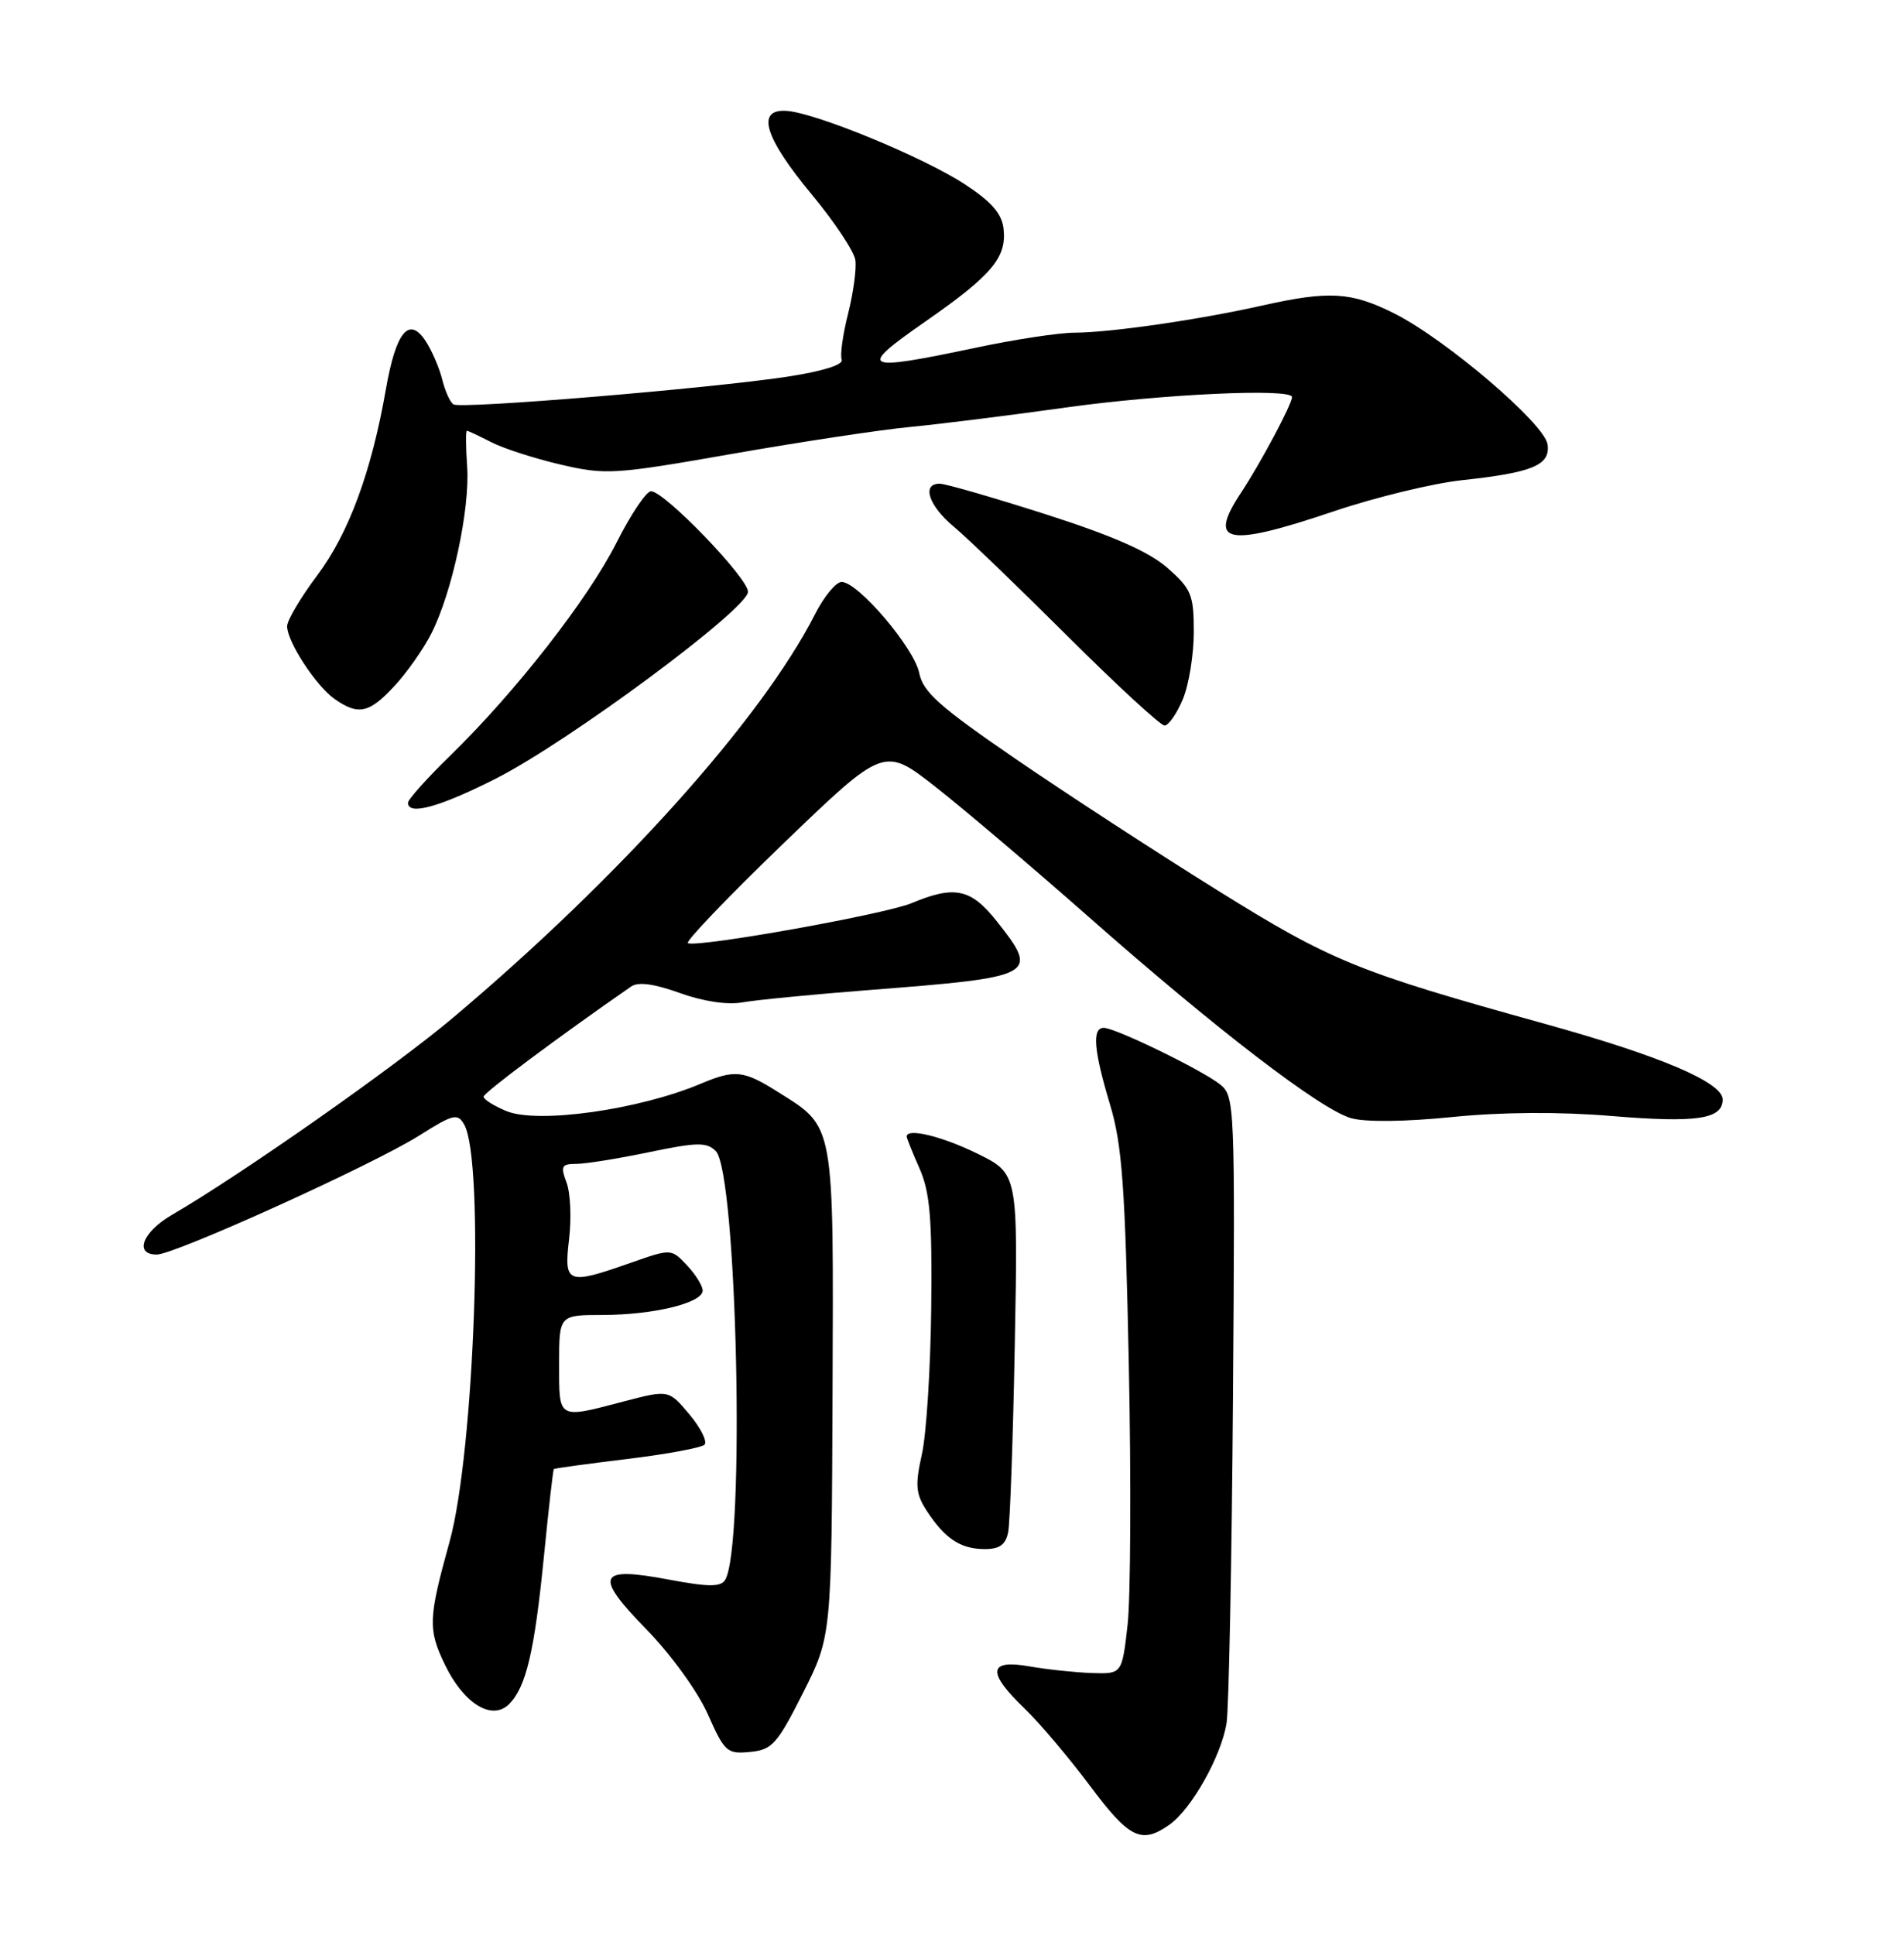 <?xml version="1.0" encoding="UTF-8" standalone="no"?>
<!DOCTYPE svg PUBLIC "-//W3C//DTD SVG 1.1//EN" "http://www.w3.org/Graphics/SVG/1.1/DTD/svg11.dtd" >
<svg xmlns="http://www.w3.org/2000/svg" xmlns:xlink="http://www.w3.org/1999/xlink" version="1.1" viewBox="0 0 252 256">
 <g >
 <path fill="currentColor"
d=" M 154.76 241.45 C 157.68 239.41 161.64 232.38 162.34 228.00 C 162.64 226.07 163.03 206.63 163.19 184.79 C 163.47 146.16 163.42 145.03 161.49 143.49 C 159.09 141.58 147.62 136.00 146.09 136.00 C 144.51 136.00 144.75 138.94 146.91 146.14 C 148.52 151.49 148.92 156.95 149.40 180.50 C 149.72 195.90 149.64 211.43 149.24 215.00 C 148.50 221.50 148.50 221.50 144.50 221.37 C 142.30 221.29 138.59 220.90 136.25 220.49 C 130.79 219.52 130.59 221.25 135.59 226.05 C 137.57 227.95 141.45 232.54 144.23 236.25 C 149.47 243.27 151.06 244.05 154.76 241.45 Z  M 106.28 224.00 C 110.06 216.50 110.06 216.50 110.19 184.32 C 110.33 148.24 110.51 149.24 102.99 144.50 C 98.43 141.62 97.28 141.49 92.78 143.38 C 84.57 146.85 71.17 148.73 67.01 147.01 C 65.36 146.32 64.00 145.47 64.00 145.11 C 64.00 144.60 73.73 137.33 83.52 130.54 C 84.45 129.88 86.55 130.16 89.97 131.39 C 93.09 132.51 96.28 132.99 98.27 132.63 C 100.05 132.31 107.58 131.58 115.00 131.00 C 137.21 129.28 137.60 129.07 131.92 121.89 C 128.50 117.58 126.35 117.12 120.66 119.50 C 117.12 120.98 92.51 125.38 91.05 124.80 C 90.64 124.64 96.31 118.71 103.65 111.64 C 117.01 98.78 117.01 98.78 123.85 104.14 C 127.61 107.09 136.71 114.82 144.09 121.32 C 160.95 136.19 174.77 146.79 178.81 147.95 C 180.70 148.49 185.97 148.43 192.21 147.80 C 198.77 147.14 206.40 147.09 213.24 147.66 C 224.56 148.60 228.00 148.09 228.00 145.48 C 228.00 143.22 219.75 139.71 204.50 135.48 C 179.55 128.56 176.23 127.21 161.00 117.72 C 153.03 112.76 141.05 104.96 134.38 100.39 C 124.35 93.51 122.16 91.57 121.66 89.05 C 121.00 85.73 113.56 77.00 111.39 77.00 C 110.65 77.00 109.07 78.91 107.88 81.25 C 100.81 95.14 82.04 116.06 59.97 134.65 C 52.21 141.20 31.88 155.45 22.75 160.75 C 18.85 163.02 17.71 166.00 20.75 166.00 C 23.15 165.99 49.35 154.12 55.49 150.25 C 60.00 147.40 60.57 147.27 61.44 148.80 C 64.16 153.59 62.81 192.07 59.50 204.00 C 56.68 214.18 56.63 215.59 58.89 220.28 C 61.39 225.45 65.13 227.73 67.39 225.47 C 69.63 223.23 70.74 218.51 71.98 206.03 C 72.60 199.72 73.20 194.48 73.30 194.38 C 73.41 194.28 77.78 193.68 83.00 193.05 C 88.22 192.42 92.83 191.56 93.24 191.16 C 93.65 190.75 92.75 188.94 91.24 187.14 C 88.50 183.88 88.50 183.88 82.54 185.44 C 73.76 187.74 74.00 187.88 74.00 180.50 C 74.00 174.00 74.00 174.00 79.75 173.99 C 86.46 173.99 93.00 172.40 93.00 170.77 C 93.00 170.14 92.07 168.63 90.92 167.42 C 88.84 165.21 88.84 165.21 83.45 167.10 C 75.05 170.05 74.62 169.88 75.32 163.96 C 75.65 161.18 75.50 157.81 74.98 156.46 C 74.17 154.30 74.33 154.00 76.27 154.00 C 77.50 154.00 81.84 153.30 85.92 152.45 C 92.26 151.13 93.53 151.11 94.73 152.30 C 97.56 155.14 98.65 204.72 95.97 209.05 C 95.38 210.00 93.76 209.99 88.54 209.01 C 79.08 207.22 78.55 208.42 85.59 215.63 C 88.81 218.93 92.35 223.82 93.68 226.81 C 95.89 231.80 96.23 232.11 99.26 231.81 C 102.19 231.53 102.86 230.79 106.28 224.00 Z  M 133.43 202.75 C 133.68 201.51 134.08 190.33 134.31 177.89 C 134.74 155.29 134.74 155.29 129.35 152.64 C 124.65 150.34 120.00 149.21 120.00 150.38 C 120.00 150.59 120.77 152.50 121.71 154.63 C 123.09 157.77 123.38 161.26 123.25 173.06 C 123.16 181.07 122.61 189.79 122.01 192.44 C 121.10 196.51 121.20 197.65 122.64 199.88 C 125.05 203.57 127.08 204.93 130.23 204.97 C 132.27 204.99 133.08 204.43 133.43 202.75 Z  M 65.63 103.02 C 75.22 98.17 99.00 80.56 99.00 78.30 C 99.00 76.47 87.94 65.00 86.17 65.00 C 85.54 65.00 83.49 68.05 81.61 71.78 C 77.85 79.24 68.28 91.51 59.60 99.97 C 56.52 102.97 54.00 105.78 54.00 106.22 C 54.00 107.94 58.16 106.80 65.63 103.02 Z  M 156.55 92.53 C 157.35 90.62 158.00 86.62 158.00 83.64 C 158.00 78.69 157.69 77.94 154.51 75.14 C 152.05 72.99 147.28 70.89 138.38 68.04 C 131.43 65.82 125.13 64.00 124.37 64.00 C 121.95 64.00 122.90 66.90 126.25 69.70 C 128.04 71.19 134.82 77.72 141.33 84.21 C 147.84 90.69 153.60 96.00 154.13 96.00 C 154.66 96.00 155.75 94.44 156.55 92.53 Z  M 52.17 90.81 C 53.81 89.06 56.02 85.92 57.08 83.84 C 59.83 78.46 62.22 67.34 61.83 61.75 C 61.65 59.14 61.63 57.00 61.80 57.00 C 61.96 57.00 63.40 57.68 65.00 58.50 C 66.60 59.33 70.73 60.66 74.19 61.47 C 80.18 62.86 81.26 62.80 96.99 60.04 C 106.07 58.45 116.65 56.85 120.50 56.49 C 124.35 56.12 133.57 54.97 141.00 53.93 C 153.69 52.15 171.00 51.34 171.00 52.54 C 171.00 53.48 166.83 61.30 164.27 65.17 C 159.78 71.95 162.29 72.46 176.58 67.64 C 182.07 65.79 189.68 63.95 193.48 63.54 C 202.87 62.53 205.22 61.55 204.82 58.79 C 204.42 56.05 191.37 44.91 184.55 41.48 C 178.82 38.61 175.94 38.44 167.00 40.44 C 158.67 42.31 147.01 44.00 142.23 44.02 C 140.18 44.02 134.27 44.92 129.10 46.02 C 114.05 49.19 113.40 48.86 122.41 42.59 C 131.31 36.40 133.26 34.08 132.82 30.24 C 132.59 28.25 131.20 26.67 127.69 24.38 C 122.18 20.78 107.92 14.91 104.09 14.67 C 100.02 14.41 101.17 18.18 107.46 25.76 C 110.45 29.37 113.04 33.26 113.21 34.41 C 113.38 35.56 112.94 38.75 112.25 41.50 C 111.55 44.25 111.17 46.99 111.40 47.59 C 111.66 48.26 108.88 49.13 104.16 49.85 C 93.91 51.40 61.03 54.14 60.02 53.51 C 59.58 53.24 58.92 51.78 58.54 50.26 C 58.17 48.74 57.19 46.46 56.37 45.18 C 54.15 41.76 52.41 43.85 51.07 51.52 C 49.17 62.40 46.15 70.60 41.98 76.14 C 39.79 79.06 38.00 82.08 38.00 82.86 C 38.00 84.91 41.82 90.76 44.30 92.50 C 47.42 94.68 48.85 94.38 52.17 90.81 Z "/>
</g>
</svg>
